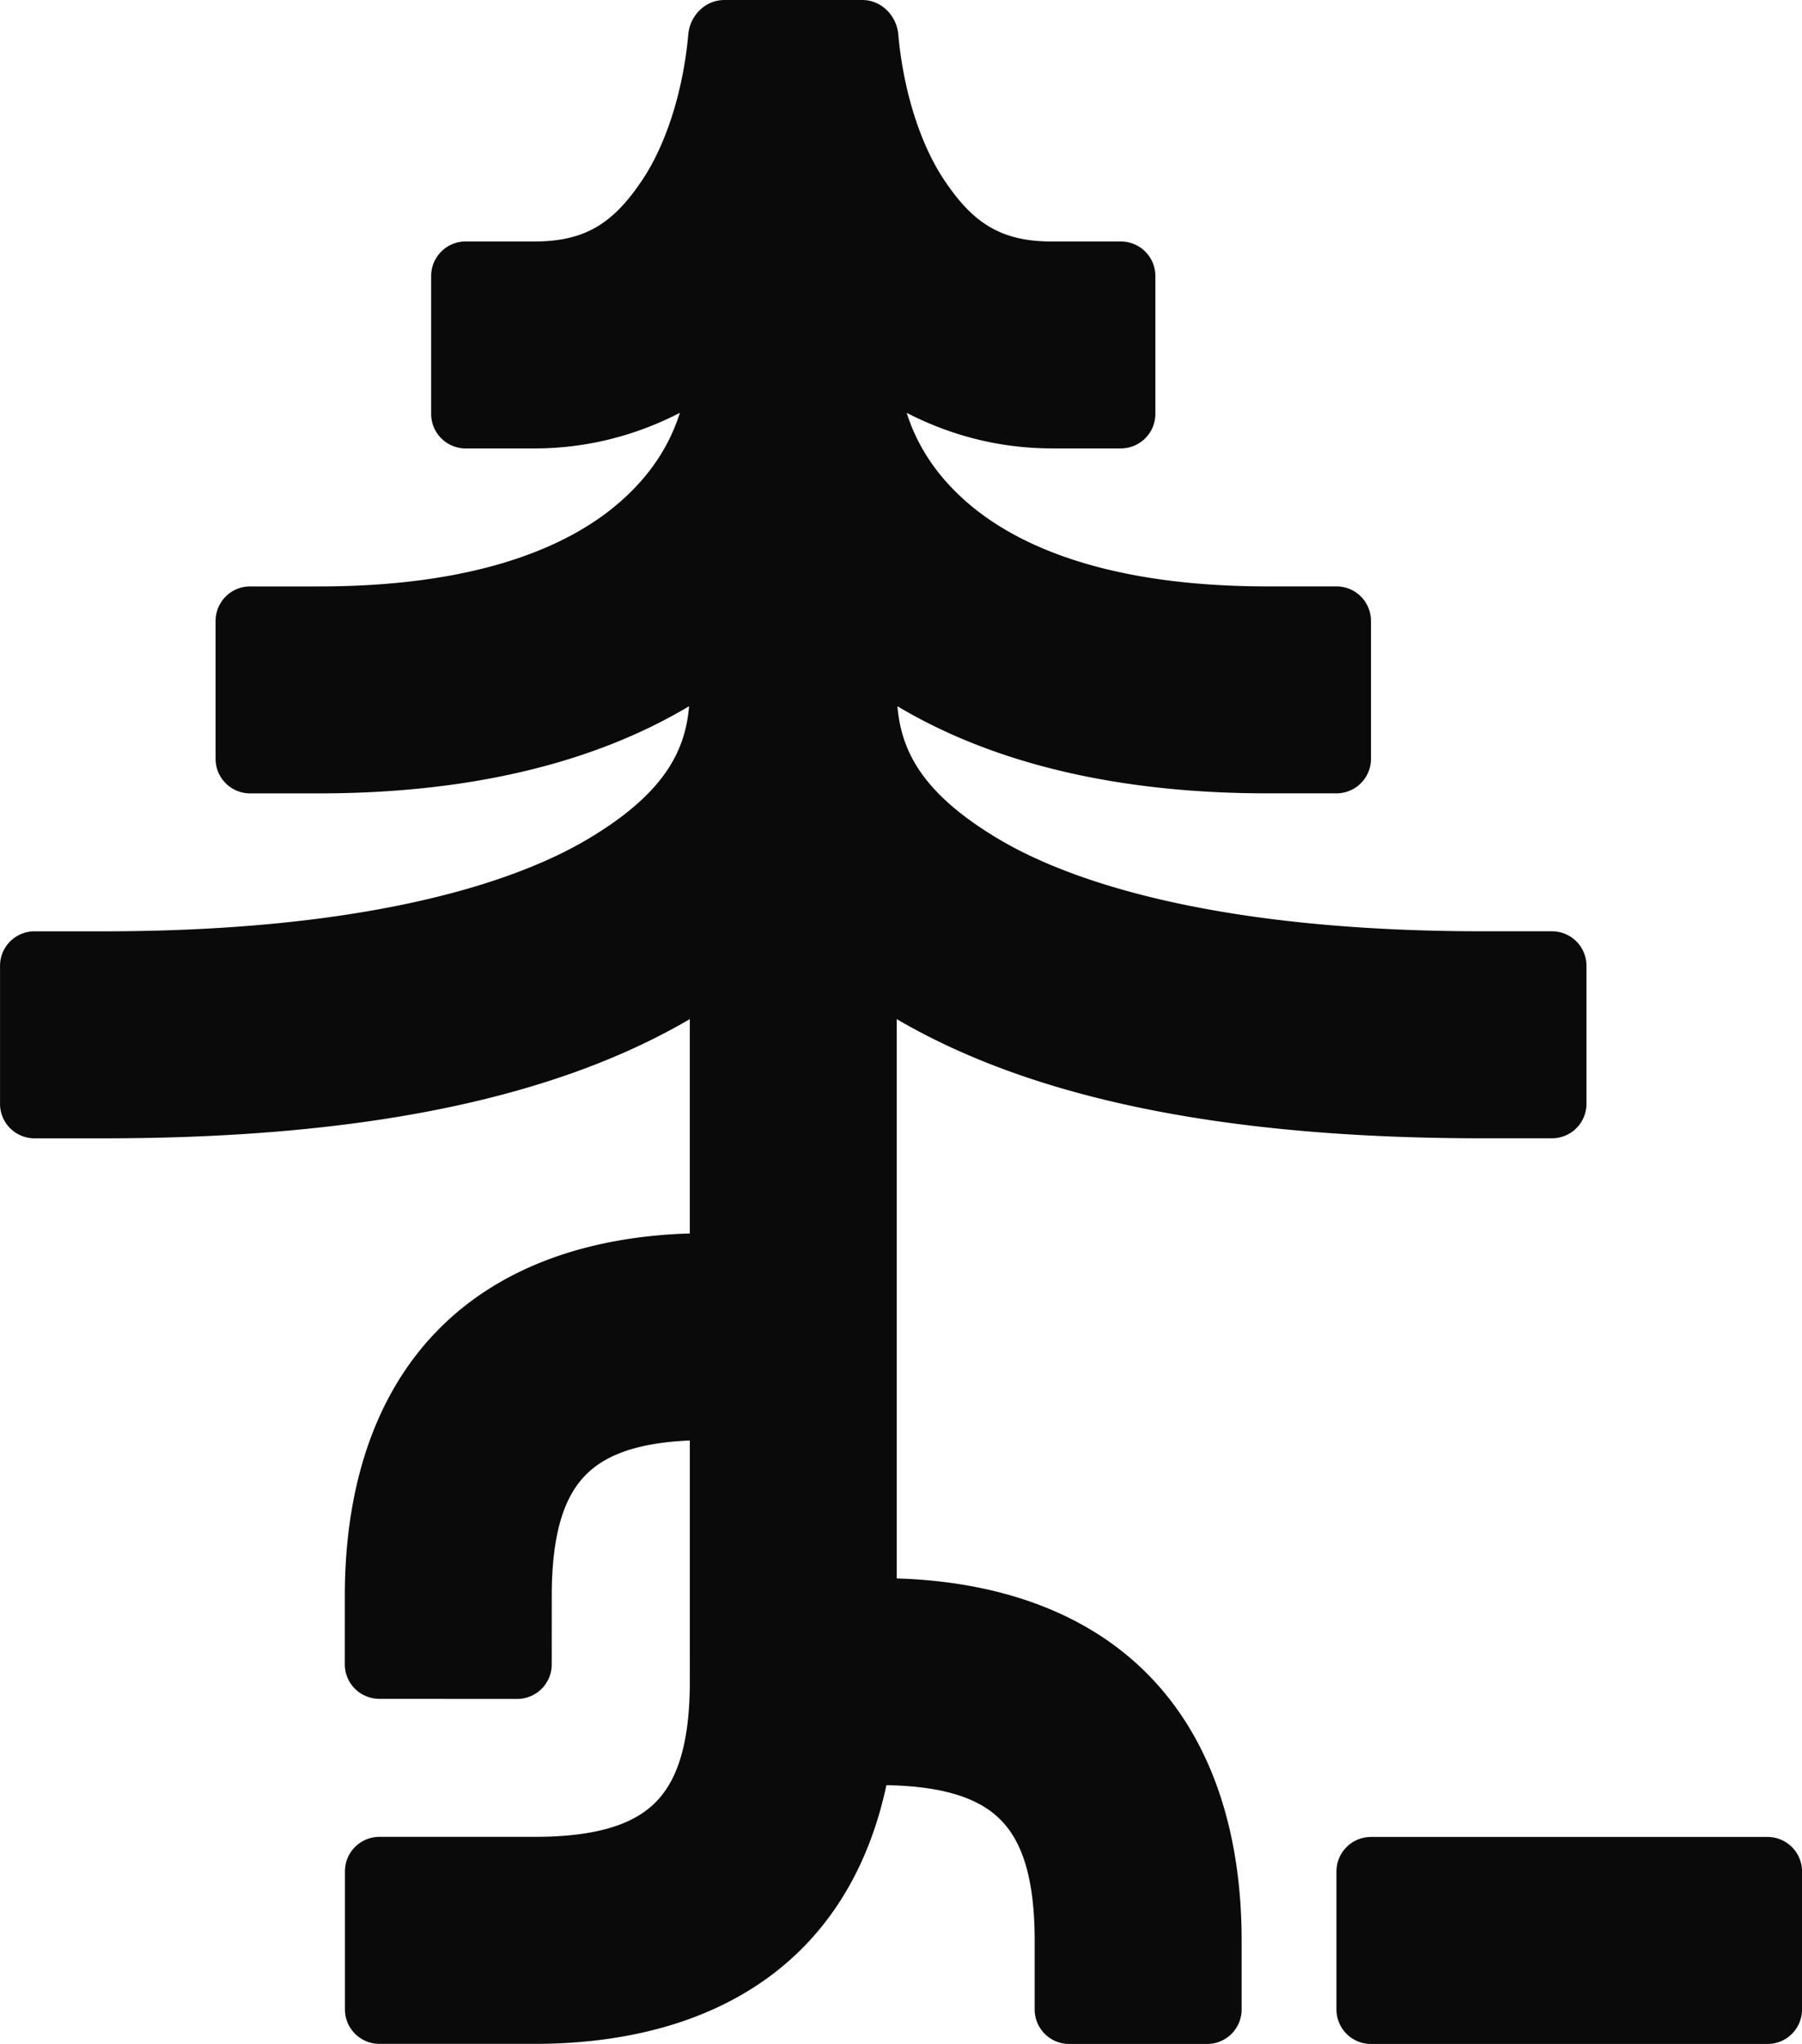 <?xml version="1.0" encoding="UTF-8" standalone="no"?>
<!-- Created with Inkscape (http://www.inkscape.org/) -->

<svg
   width="55.298mm"
   height="62.711mm"
   viewBox="0 0 55.298 62.711"
   version="1.1"
   id="svg4217"
   inkscape:export-filename="logo.svg"
   inkscape:export-xdpi="96"
   inkscape:export-ydpi="96"
   xmlns:inkscape="http://www.inkscape.org/namespaces/inkscape"
   xmlns:sodipodi="http://sodipodi.sourceforge.net/DTD/sodipodi-0.dtd"
   xmlns="http://www.w3.org/2000/svg"
   xmlns:svg="http://www.w3.org/2000/svg">
  <sodipodi:namedview
     id="namedview4219"
     pagecolor="#505050"
     bordercolor="#eeeeee"
     borderopacity="1"
     inkscape:showpageshadow="0"
     inkscape:pageopacity="0"
     inkscape:pagecheckerboard="0"
     inkscape:deskcolor="#505050"
     inkscape:document-units="mm"
     showgrid="false" />
  <defs
     id="defs4214">
    <inkscape:path-effect
       effect="fillet_chamfer"
       id="path-effect4412"
       is_visible="true"
       lpeversion="1"
       nodesatellites_param="F,0,1,1,1,1.058,0,1 @ F,0,0,1,1,0,0,1 @ F,0,0,1,1,0,0,1 @ F,0,1,1,1,1.058,0,1 @ F,0,1,1,1,1.058,0,1 @ F,0,0,1,1,0,0,1 @ F,0,0,1,1,0,0,1 @ F,0,0,1,1,0,0,1 @ F,0,0,1,1,0,0,1 @ F,0,1,1,1,1.058,0,1 @ F,0,1,1,1,1.058,0,1 @ F,0,0,1,1,0,0,1 @ F,0,0,1,1,0,0,1 @ F,0,0,1,1,0,0,1 @ F,0,0,1,1,0,0,1 @ F,0,1,1,1,1.058,0,1 @ F,0,1,1,1,1.058,0,1 @ F,0,0,1,1,0,0,1 @ F,0,0,1,1,0,0,1 @ F,0,0,1,1,0,0,1 @ F,0,0,1,1,0,0,1 @ F,0,0,1,1,0,0,1 @ F,0,1,1,1,1.058,0,1 @ F,0,1,1,1,1.058,0,1 @ F,0,0,1,1,0,0,1 @ F,0,0,1,1,0,0,1 @ F,0,0,1,1,0,0,1 @ F,0,0,1,1,0,0,1 @ F,0,0,1,1,0,0,1 @ F,0,0,1,1,0,0,1 @ F,0,0,1,1,0,0,1 @ F,0,0,1,1,0,0,1 @ F,0,0,1,1,0,0,1 @ F,0,0,1,1,0,0,1 @ F,0,1,1,1,1.058,0,1 @ F,0,1,1,1,1.058,0,1 @ F,0,0,1,1,0,0,1 @ F,0,0,1,1,0,0,1 @ F,0,0,1,1,0,0,1 @ F,0,0,1,1,0,0,1 @ F,0,0,1,1,0,0,1 @ F,0,0,1,1,0,0,1 @ F,0,1,1,1,1.058,0,1 @ F,0,1,1,1,1.058,0,1 @ F,0,0,1,1,0,0,1 @ F,0,0,1,1,0,0,1 @ F,0,0,1,1,0,0,1 @ F,0,0,1,1,0,0,1 @ F,0,0,1,1,0,0,1 @ F,0,0,1,1,0,0,1 @ F,0,0,1,1,0,0,1 @ F,0,0,1,1,0,0,1 @ F,0,1,1,1,1.058,0,1 @ F,0,1,1,1,1.058,0,1 @ F,0,0,1,1,0,0,1 @ F,0,0,1,1,0,0,1 @ F,0,0,1,1,0,0,1 @ F,0,0,1,1,0,0,1 @ F,0,1,1,1,1.058,0,1 @ F,0,1,1,1,1.058,0,1 @ F,0,0,1,1,0,0,1 @ F,0,0,1,1,0,0,1 @ F,0,0,1,1,0,0,1 @ F,0,0,1,1,0,0,1 @ F,0,1,1,1,1.058,0,1 @ F,0,1,1,1,1.058,0,1 @ F,0,0,1,1,0,0,1 @ F,0,0,1,1,0,0,1 @ F,0,1,1,1,1.058,0,1 | F,0,1,1,1,1.058,0,1 @ F,0,1,1,1,1.058,0,1 @ F,0,0,1,1,0,0,1 @ F,0,0,1,1,0,0,1 @ F,0,1,1,1,1.058,0,1 @ F,0,1,1,1,1.058,0,1 @ F,0,0,1,1,0,0,1 @ F,0,0,1,1,0,0,1"
       unit="px"
       method="auto"
       mode="F"
       radius="4"
       chamfer_steps="1"
       flexible="false"
       use_knot_distance="true"
       apply_no_radius="true"
       apply_with_radius="true"
       only_selected="true"
       hide_knots="true" />
  </defs>
  <g
     inkscape:label="Layer 1"
     inkscape:groupmode="layer"
     id="layer1"
     transform="translate(-12.742,-85.408)">
    <path
       id="path1113-4"
       style="color:#000000;fill:#0a0a0a;stroke-linecap:square;-inkscape-stroke:none"
       d="m 33.863,86.465 c -0.155,1.737 -0.68,3.368 -1.406,4.457 -0.872,1.307 -1.725,1.894 -3.31,1.894 h -2.116 a 1.058,1.058 135 0 0 -1.058,1.058 v 4.233 a 1.058,1.058 45 0 0 1.058,1.058 h 2.116 c 1.631,0 3.134,-0.409 4.459,-1.092 -0.324,1.019 -0.925,1.952 -1.895,2.783 -1.597,1.369 -4.417,2.543 -9.178,2.543 h -2.117 a 1.058,1.058 135 0 0 -1.058,1.058 l 0,4.233 a 1.058,1.058 45 0 0 1.058,1.058 h 2.117 c 4.676,0 8.471,-0.951 11.355,-2.674 -0.116,1.391 -0.78,2.681 -3.068,4.053 -2.56,1.536 -7.319,2.853 -14.902,2.853 h -2.117 a 1.058,1.058 135 0 0 -1.058,1.058 v 4.235 a 1.058,1.058 45 0 0 1.058,1.058 l 2.117,0 c 8.171,0 13.945,-1.29 17.992,-3.657 v 6.575 c -2.974,0.09 -5.716,0.95 -7.672,2.906 -2.071,2.071 -2.912,5.021 -2.914,8.195 l -0.001,2.117 a 1.058,1.058 45.037 0 0 1.058,1.059 l 4.233,0.003 a 1.058,1.058 135.037 0 0 1.059,-1.058 l 0.001,-2.117 c 0.001,-2.118 0.48,-3.135 1.055,-3.709 0.524,-0.524 1.419,-0.97 3.182,-1.044 v 3.429 3.176 h 5.17e-4 l -5.17e-4,0.791 c -0.001,2.118 -0.482,3.134 -1.057,3.709 -0.575,0.575 -1.59,1.055 -3.709,1.055 h -2.643 -2.117 a 1.058,1.058 135 0 0 -1.058,1.058 v 4.235 a 1.058,1.058 45 0 0 1.058,1.058 h 2.117 2.643 c 3.176,0 6.128,-0.844 8.2,-2.916 1.357,-1.357 2.186,-3.092 2.598,-5.02 1.973,0.032 2.943,0.5 3.497,1.055 0.575,0.575 1.053,1.591 1.053,3.709 v 2.117 a 1.058,1.058 45 0 0 1.058,1.058 h 4.235 a 1.058,1.058 135 0 0 1.058,-1.058 v -2.117 c 0,-3.176 -0.843,-6.128 -2.914,-8.2 -1.956,-1.956 -4.697,-2.816 -7.668,-2.907 v -0.009 h -0.002 v -0.795 -16.355 c 4.047,2.366 9.821,3.656 17.992,3.656 h 2.116 a 1.058,1.058 135 0 0 1.058,-1.058 v -4.235 a 1.058,1.058 45 0 0 -1.058,-1.058 h -2.116 c -7.585,0 -12.344,-1.317 -14.904,-2.853 -2.286,-1.372 -2.95,-2.661 -3.066,-4.051 2.885,1.722 6.679,2.672 11.355,2.672 h 2.118 a 1.058,1.058 135 0 0 1.058,-1.058 v -4.233 a 1.058,1.058 45 0 0 -1.058,-1.058 l -2.118,0 c -4.762,0 -7.581,-1.174 -9.178,-2.543 -0.969,-0.831 -1.57,-1.764 -1.894,-2.782 1.324,0.683 2.826,1.091 4.457,1.091 h 2.117 a 1.058,1.058 135 0 0 1.058,-1.058 V 93.875 a 1.058,1.058 45 0 0 -1.058,-1.058 h -2.117 c -1.587,0 -2.439,-0.586 -3.31,-1.893 -0.726,-1.088 -1.249,-2.721 -1.404,-4.459 -0.052,-0.582 -0.521,-1.057 -1.106,-1.057 l -4.233,2.4e-4 c -0.585,3.3e-5 -1.054,0.475 -1.106,1.057 z m 19.891,56.357 v 4.235 a 1.058,1.058 45 0 0 1.058,1.058 h 2.116 7.938 2.117 a 1.058,1.058 135 0 0 1.058,-1.058 v -4.235 a 1.058,1.058 45 0 0 -1.058,-1.058 h -2.117 -7.938 -2.116 a 1.058,1.058 135 0 0 -1.058,1.058 z"
       inkscape:path-effect="#path-effect4412"
       inkscape:original-d="m 33.910075,85.408223 c 0,2.116057 -0.581337,4.206544 -1.453141,5.513876 -0.871805,1.307331 -1.725016,1.894458 -3.310393,1.894458 h -3.173966 v 6.349483 h 3.173966 c 1.631223,0 3.134374,-0.408711 4.45916,-1.091923 -0.324055,1.018946 -0.925353,1.952323 -1.894975,2.783293 -1.597186,1.3688 -4.41691,2.543 -9.177734,2.543 h -3.175517 v 6.34948 h 3.175517 c 4.676028,0 8.470606,-0.95138 11.355379,-2.67374 -0.116033,1.39087 -0.780408,2.68056 -3.06803,4.05298 -2.560464,1.5361 -7.319325,2.85306 -14.90245,2.85306 h -3.175516 v 6.35155 h 3.175516 c 8.170528,0 13.945267,-1.28985 17.992184,-3.65662 v 6.57531 c -2.973658,0.0899 -5.716151,0.95003 -7.671883,2.90576 -2.071267,2.07127 -2.912217,5.02128 -2.914034,8.19537 l -0.0021,3.17551 6.349483,0.004 0.0021,-3.17552 c 0.0012,-2.11757 0.480156,-3.13477 1.054716,-3.70933 0.524409,-0.52441 1.418944,-0.97005 3.181718,-1.04387 v 3.42873 3.17552 h 5.17e-4 l -5.17e-4,0.79117 c -0.0012,2.11756 -0.482221,3.13425 -1.056783,3.70881 -0.574564,0.57457 -1.590341,1.05472 -3.708818,1.05472 h -2.642732 -3.175517 v 6.35155 h 3.175517 2.642732 c 3.176206,0 6.128229,-0.84432 8.1995,-2.91558 1.35731,-1.35731 2.186452,-3.09208 2.597774,-5.01985 1.973144,0.0323 2.942573,0.49983 3.497461,1.05471 0.57456,0.57457 1.053166,1.59086 1.053166,3.70934 v 3.17551 h 6.35155 v -3.17551 c 0,-3.17621 -0.842765,-6.12823 -2.914034,-8.1995 -1.955619,-1.95562 -4.696768,-2.81578 -7.668266,-2.90732 v -0.009 h -0.0021 v -0.79479 -16.35507 c 4.046644,2.36624 9.821449,3.65559 17.992184,3.65559 h 3.173966 v -6.35155 h -3.173966 c -7.584708,0 -12.344078,-1.31711 -14.904,-2.85306 -2.286493,-1.3719 -2.950415,-2.66065 -3.06648,-4.05143 2.884681,1.72172 6.679264,2.67219 11.355379,2.67219 h 3.176034 v -6.34948 h -3.176034 c -4.762491,0 -7.581098,-1.17445 -9.177734,-2.543 -0.969125,-0.83068 -1.570257,-1.763504 -1.894458,-2.782259 1.324172,0.68251 2.826357,1.090889 4.457092,1.090889 h 3.175517 v -6.349483 h -3.175517 c -1.587496,0 -2.439059,-0.585909 -3.310392,-1.892908 -0.871332,-1.306998 -1.451591,-3.398764 -1.451591,-5.515426 z m 19.84375,56.355217 v 6.35155 h 3.173966 7.9375 3.175517 v -6.35155 h -3.175517 -7.9375 z" />
  </g>
</svg>
